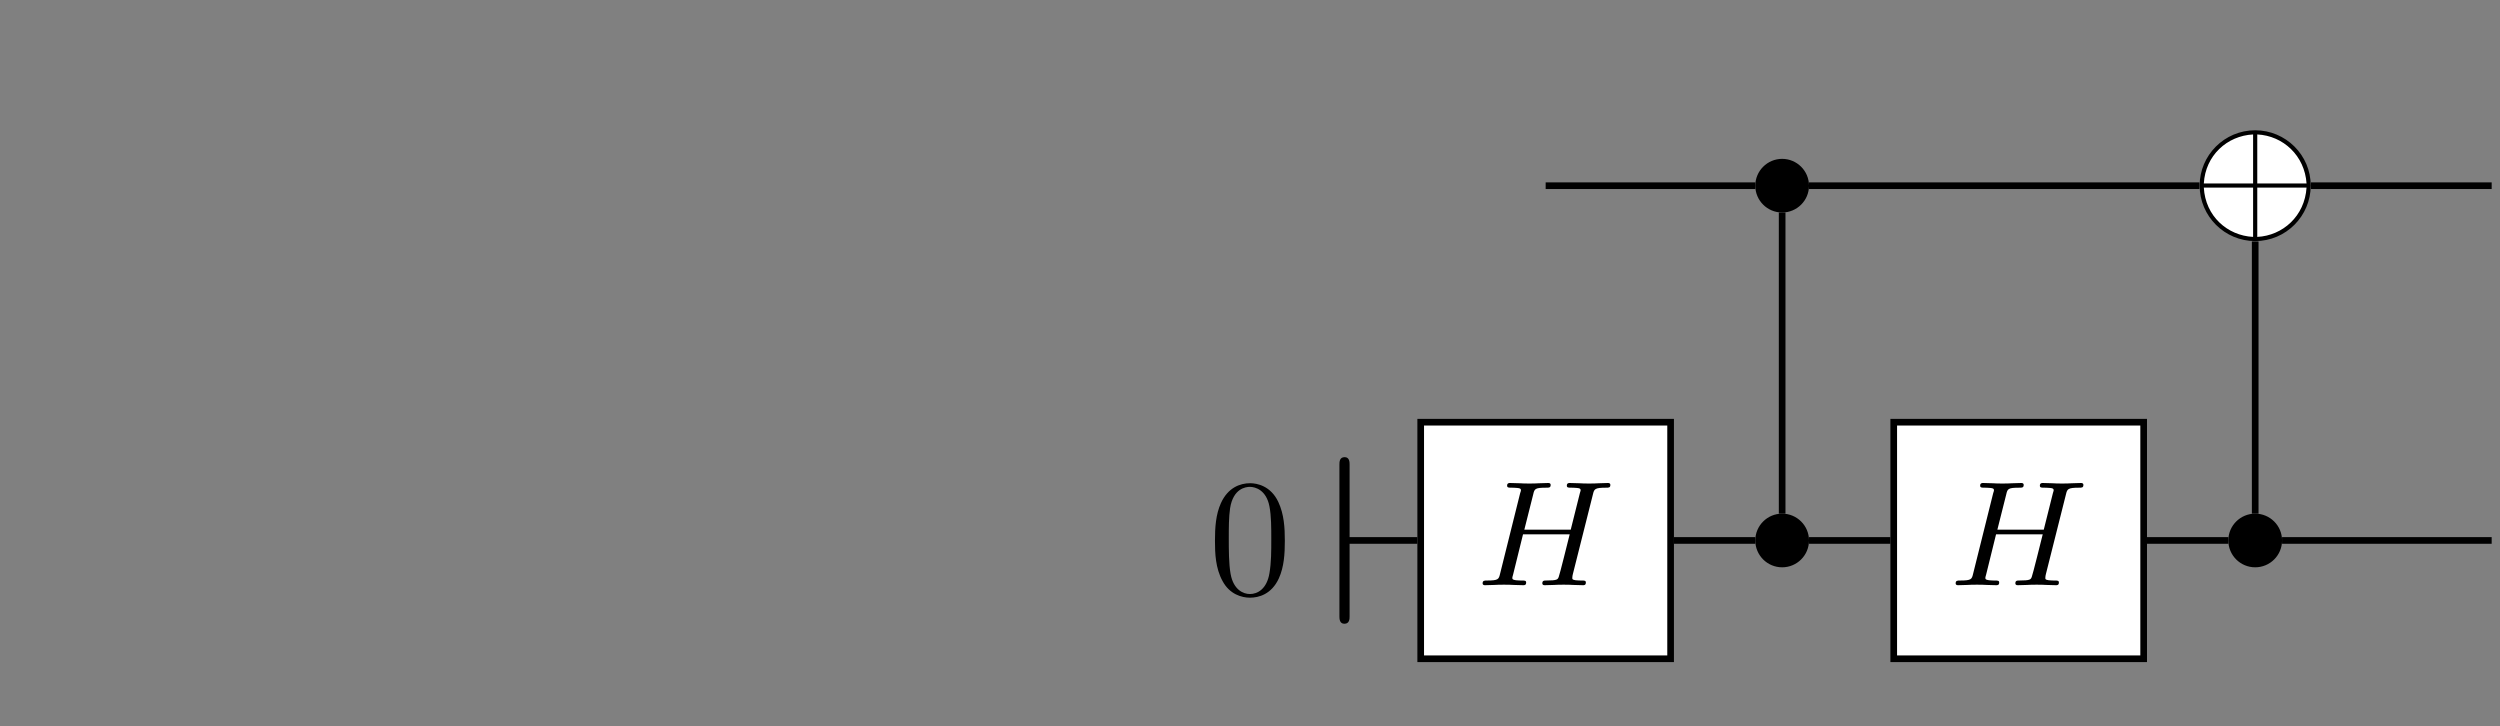 <?xml version="1.0" encoding="UTF-8"?>
<svg xmlns="http://www.w3.org/2000/svg" xmlns:xlink="http://www.w3.org/1999/xlink" width="149.815pt" height="43.516pt" viewBox="0 0 149.815 43.516" version="1.1">
<rect x="0" y="0" width="149.815" height="43.516" fill="#808080" stroke="none"/>
<defs>
<g>
<symbol overflow="visible" id="glyph0-0">
<path style="stroke:none;" d=""/>
</symbol>
<symbol overflow="visible" id="glyph0-1">
<path style="stroke:none;" d="M 7.203 -2.5 C 7.203 -4.328 5.703 -5.812 3.875 -5.812 C 2.031 -5.812 0.547 -4.312 0.547 -2.5 C 0.547 -0.656 2.047 0.828 3.875 0.828 C 5.719 0.828 7.203 -0.672 7.203 -2.5 Z M 0.797 -2.625 C 0.891 -4.297 2.188 -5.484 3.75 -5.562 L 3.75 -2.625 Z M 4 -5.562 C 5.562 -5.484 6.844 -4.281 6.953 -2.625 L 4 -2.625 Z M 3.75 0.578 C 2.203 0.5 0.891 -0.672 0.797 -2.375 L 3.75 -2.375 Z M 6.953 -2.375 C 6.844 -0.672 5.531 0.5 4 0.578 L 4 -2.375 Z M 6.953 -2.375 "/>
</symbol>
<symbol overflow="visible" id="glyph1-0">
<path style="stroke:none;" d=""/>
</symbol>
<symbol overflow="visible" id="glyph1-1">
<path style="stroke:none;" d="M 7 -5.438 C 7.078 -5.766 7.109 -5.844 7.797 -5.844 C 7.953 -5.844 8.047 -5.844 8.047 -6.016 C 8.047 -6.094 7.984 -6.125 7.906 -6.125 L 7.344 -6.109 C 7.078 -6.094 7.062 -6.094 6.766 -6.094 C 6.484 -6.094 6.469 -6.094 6.203 -6.109 C 6.016 -6.109 5.781 -6.125 5.609 -6.125 C 5.562 -6.125 5.438 -6.125 5.438 -5.969 C 5.438 -5.844 5.531 -5.844 5.703 -5.844 C 5.734 -5.844 5.906 -5.844 6.047 -5.828 C 6.219 -5.812 6.266 -5.781 6.266 -5.688 C 6.266 -5.656 6.25 -5.625 6.219 -5.516 L 5.672 -3.328 L 2.891 -3.328 L 3.422 -5.438 C 3.5 -5.781 3.531 -5.844 4.219 -5.844 C 4.375 -5.844 4.469 -5.844 4.469 -6.016 C 4.469 -6.094 4.406 -6.125 4.328 -6.125 L 3.766 -6.109 C 3.5 -6.094 3.484 -6.094 3.188 -6.094 C 2.906 -6.094 2.891 -6.094 2.625 -6.109 C 2.438 -6.109 2.203 -6.125 2.031 -6.125 C 1.984 -6.125 1.859 -6.125 1.859 -5.969 C 1.859 -5.844 1.953 -5.844 2.125 -5.844 C 2.156 -5.844 2.328 -5.844 2.469 -5.828 C 2.641 -5.812 2.688 -5.781 2.688 -5.688 C 2.688 -5.656 2.672 -5.609 2.641 -5.516 L 1.438 -0.688 C 1.359 -0.359 1.344 -0.281 0.656 -0.281 C 0.5 -0.281 0.391 -0.281 0.391 -0.109 C 0.391 -0.031 0.453 0 0.531 0 C 0.703 0 0.922 -0.016 1.094 -0.016 C 1.359 -0.031 1.375 -0.031 1.672 -0.031 C 1.953 -0.031 1.969 -0.031 2.25 -0.016 C 2.422 -0.016 2.656 0 2.828 0 C 2.891 0 3 0 3 -0.156 C 3 -0.281 2.922 -0.281 2.719 -0.281 C 2.688 -0.281 2.531 -0.281 2.391 -0.297 C 2.188 -0.328 2.172 -0.359 2.172 -0.438 C 2.172 -0.469 2.172 -0.484 2.219 -0.641 L 2.812 -3.047 L 5.609 -3.047 C 5.531 -2.734 5 -0.594 4.953 -0.5 C 4.891 -0.344 4.875 -0.281 4.188 -0.281 C 4.078 -0.281 3.969 -0.281 3.969 -0.109 C 3.969 -0.031 4.031 0 4.109 0 C 4.281 0 4.5 -0.016 4.672 -0.016 C 4.938 -0.031 4.953 -0.031 5.25 -0.031 C 5.531 -0.031 5.547 -0.031 5.828 -0.016 C 6 -0.016 6.234 0 6.406 0 C 6.469 0 6.578 0 6.578 -0.156 C 6.578 -0.281 6.5 -0.281 6.312 -0.281 C 6.266 -0.281 6.109 -0.281 5.969 -0.297 C 5.766 -0.328 5.766 -0.359 5.766 -0.438 C 5.766 -0.516 5.781 -0.594 5.797 -0.656 Z M 7 -5.438 "/>
</symbol>
<symbol overflow="visible" id="glyph2-0">
<path style="stroke:none;" d=""/>
</symbol>
<symbol overflow="visible" id="glyph2-1">
<path style="stroke:none;" d="M 1.891 -7.031 C 1.891 -7.172 1.891 -7.484 1.594 -7.484 C 1.281 -7.484 1.281 -7.188 1.281 -7.031 L 1.281 2.047 C 1.281 2.188 1.281 2.5 1.578 2.5 C 1.891 2.5 1.891 2.203 1.891 2.047 Z M 1.891 -7.031 "/>
</symbol>
<symbol overflow="visible" id="glyph3-0">
<path style="stroke:none;" d=""/>
</symbol>
<symbol overflow="visible" id="glyph3-1">
<path style="stroke:none;" d="M 4.578 -3.188 C 4.578 -3.984 4.531 -4.781 4.188 -5.516 C 3.734 -6.484 2.906 -6.641 2.5 -6.641 C 1.891 -6.641 1.172 -6.375 0.75 -5.453 C 0.438 -4.766 0.391 -3.984 0.391 -3.188 C 0.391 -2.438 0.422 -1.547 0.844 -0.781 C 1.266 0.016 2 0.219 2.484 0.219 C 3.016 0.219 3.781 0.016 4.219 -0.938 C 4.531 -1.625 4.578 -2.406 4.578 -3.188 Z M 2.484 0 C 2.094 0 1.5 -0.25 1.328 -1.203 C 1.219 -1.797 1.219 -2.719 1.219 -3.312 C 1.219 -3.953 1.219 -4.609 1.297 -5.141 C 1.484 -6.328 2.234 -6.422 2.484 -6.422 C 2.812 -6.422 3.469 -6.234 3.656 -5.25 C 3.766 -4.688 3.766 -3.938 3.766 -3.312 C 3.766 -2.562 3.766 -1.891 3.656 -1.25 C 3.5 -0.297 2.938 0 2.484 0 Z M 2.484 0 "/>
</symbol>
</g>
<clipPath id="clip1">
  <path d="M 138 10 L 149.816 10 L 149.816 12 L 138 12 Z M 138 10 "/>
</clipPath>
<clipPath id="clip2">
  <path d="M 136 32 L 149.816 32 L 149.816 33 L 136 33 Z M 136 32 "/>
</clipPath>
</defs>
<g id="surface1">
<path style="fill:none;stroke-width:0.399;stroke-linecap:butt;stroke-linejoin:miter;stroke:rgb(0%,0%,0%);stroke-opacity:1;stroke-miterlimit:10;" d="M 63.781 7.289 L 63.781 -9.023 " transform="matrix(1,0,0,-1,71.364,21.758)"/>
<g clip-path="url(#clip1)" clip-rule="nonzero">
<path style="fill:none;stroke-width:0.399;stroke-linecap:butt;stroke-linejoin:miter;stroke:rgb(0%,0%,0%);stroke-opacity:1;stroke-miterlimit:10;" d="M 67.12 10.629 L 77.952 10.629 " transform="matrix(1,0,0,-1,71.364,21.758)"/>
</g>
<g clip-path="url(#clip2)" clip-rule="nonzero">
<path style="fill:none;stroke-width:0.399;stroke-linecap:butt;stroke-linejoin:miter;stroke:rgb(0%,0%,0%);stroke-opacity:1;stroke-miterlimit:10;" d="M 65.39 -10.629 L 77.952 -10.629 " transform="matrix(1,0,0,-1,71.364,21.758)"/>
</g>
<path style="fill:none;stroke-width:0.399;stroke-linecap:butt;stroke-linejoin:miter;stroke:rgb(0%,0%,0%);stroke-opacity:1;stroke-miterlimit:10;" d="M 57.296 -10.629 L 62.171 -10.629 " transform="matrix(1,0,0,-1,71.364,21.758)"/>
<path style="fill:none;stroke-width:0.399;stroke-linecap:butt;stroke-linejoin:miter;stroke:rgb(0%,0%,0%);stroke-opacity:1;stroke-miterlimit:10;" d="M 37.042 -10.629 L 41.921 -10.629 " transform="matrix(1,0,0,-1,71.364,21.758)"/>
<path style="fill:none;stroke-width:0.399;stroke-linecap:butt;stroke-linejoin:miter;stroke:rgb(0%,0%,0%);stroke-opacity:1;stroke-miterlimit:10;" d="M 37.042 10.629 L 60.441 10.629 " transform="matrix(1,0,0,-1,71.364,21.758)"/>
<path style="fill:none;stroke-width:0.399;stroke-linecap:butt;stroke-linejoin:miter;stroke:rgb(0%,0%,0%);stroke-opacity:1;stroke-miterlimit:10;" d="M 21.261 10.629 L 33.824 10.629 " transform="matrix(1,0,0,-1,71.364,21.758)"/>
<path style="fill:none;stroke-width:0.399;stroke-linecap:butt;stroke-linejoin:miter;stroke:rgb(0%,0%,0%);stroke-opacity:1;stroke-miterlimit:10;" d="M 35.433 9.024 L 35.433 -9.023 " transform="matrix(1,0,0,-1,71.364,21.758)"/>
<path style="fill:none;stroke-width:0.399;stroke-linecap:butt;stroke-linejoin:miter;stroke:rgb(0%,0%,0%);stroke-opacity:1;stroke-miterlimit:10;" d="M 9.214 -10.629 L 13.573 -10.629 " transform="matrix(1,0,0,-1,71.364,21.758)"/>
<path style="fill:none;stroke-width:0.399;stroke-linecap:butt;stroke-linejoin:miter;stroke:rgb(0%,0%,0%);stroke-opacity:1;stroke-miterlimit:10;" d="M 28.948 -10.629 L 33.824 -10.629 " transform="matrix(1,0,0,-1,71.364,21.758)"/>
<path style=" stroke:none;fill-rule:nonzero;fill:rgb(100%,100%,100%);fill-opacity:1;" d="M 138.285 11.129 C 138.285 9.391 136.879 7.984 135.145 7.984 C 133.41 7.984 132.004 9.391 132.004 11.129 C 132.004 12.863 133.41 14.27 135.145 14.27 C 136.879 14.27 138.285 12.863 138.285 11.129 Z M 138.285 11.129 "/>
<g style="fill:rgb(0%,0%,0%);fill-opacity:1;">
  <use xlink:href="#glyph0-1" x="131.269" y="13.619"/>
</g>
<path style="fill-rule:nonzero;fill:rgb(0%,0%,0%);fill-opacity:1;stroke-width:0.399;stroke-linecap:butt;stroke-linejoin:miter;stroke:rgb(0%,0%,0%);stroke-opacity:1;stroke-miterlimit:10;" d="M 65.191 -10.629 C 65.191 -9.851 64.558 -9.222 63.781 -9.222 C 63.003 -9.222 62.37 -9.851 62.37 -10.629 C 62.37 -11.41 63.003 -12.039 63.781 -12.039 C 64.558 -12.039 65.191 -11.41 65.191 -10.629 Z M 65.191 -10.629 " transform="matrix(1,0,0,-1,71.364,21.758)"/>
<path style="fill-rule:nonzero;fill:rgb(100%,100%,100%);fill-opacity:1;stroke-width:0.399;stroke-linecap:butt;stroke-linejoin:miter;stroke:rgb(0%,0%,0%);stroke-opacity:1;stroke-miterlimit:10;" d="M 42.12 -17.719 L 57.097 -17.719 L 57.097 -3.543 L 42.12 -3.543 Z M 42.12 -17.719 " transform="matrix(1,0,0,-1,71.364,21.758)"/>
<g style="fill:rgb(0%,0%,0%);fill-opacity:1;">
  <use xlink:href="#glyph1-1" x="116.803" y="35.069"/>
</g>
<path style="fill-rule:nonzero;fill:rgb(0%,0%,0%);fill-opacity:1;stroke-width:0.399;stroke-linecap:butt;stroke-linejoin:miter;stroke:rgb(0%,0%,0%);stroke-opacity:1;stroke-miterlimit:10;" d="M 36.843 10.629 C 36.843 11.406 36.21 12.039 35.433 12.039 C 34.656 12.039 34.023 11.406 34.023 10.629 C 34.023 9.852 34.656 9.223 35.433 9.223 C 36.21 9.223 36.843 9.852 36.843 10.629 Z M 36.843 10.629 " transform="matrix(1,0,0,-1,71.364,21.758)"/>
<path style="fill-rule:nonzero;fill:rgb(0%,0%,0%);fill-opacity:1;stroke-width:0.399;stroke-linecap:butt;stroke-linejoin:miter;stroke:rgb(0%,0%,0%);stroke-opacity:1;stroke-miterlimit:10;" d="M 36.843 -10.629 C 36.843 -9.851 36.21 -9.222 35.433 -9.222 C 34.656 -9.222 34.023 -9.851 34.023 -10.629 C 34.023 -11.41 34.656 -12.039 35.433 -12.039 C 36.21 -12.039 36.843 -11.41 36.843 -10.629 Z M 36.843 -10.629 " transform="matrix(1,0,0,-1,71.364,21.758)"/>
<g style="fill:rgb(0%,0%,0%);fill-opacity:1;">
  <use xlink:href="#glyph2-1" x="78.985" y="34.879"/>
</g>
<g style="fill:rgb(0%,0%,0%);fill-opacity:1;">
  <use xlink:href="#glyph3-1" x="72.417" y="35.598"/>
</g>
<path style="fill-rule:nonzero;fill:rgb(100%,100%,100%);fill-opacity:1;stroke-width:0.399;stroke-linecap:butt;stroke-linejoin:miter;stroke:rgb(0%,0%,0%);stroke-opacity:1;stroke-miterlimit:10;" d="M 13.773 -17.719 L 28.749 -17.719 L 28.749 -3.543 L 13.773 -3.543 Z M 13.773 -17.719 " transform="matrix(1,0,0,-1,71.364,21.758)"/>
<g style="fill:rgb(0%,0%,0%);fill-opacity:1;">
  <use xlink:href="#glyph1-1" x="88.456" y="35.069"/>
</g>
</g>
</svg>
